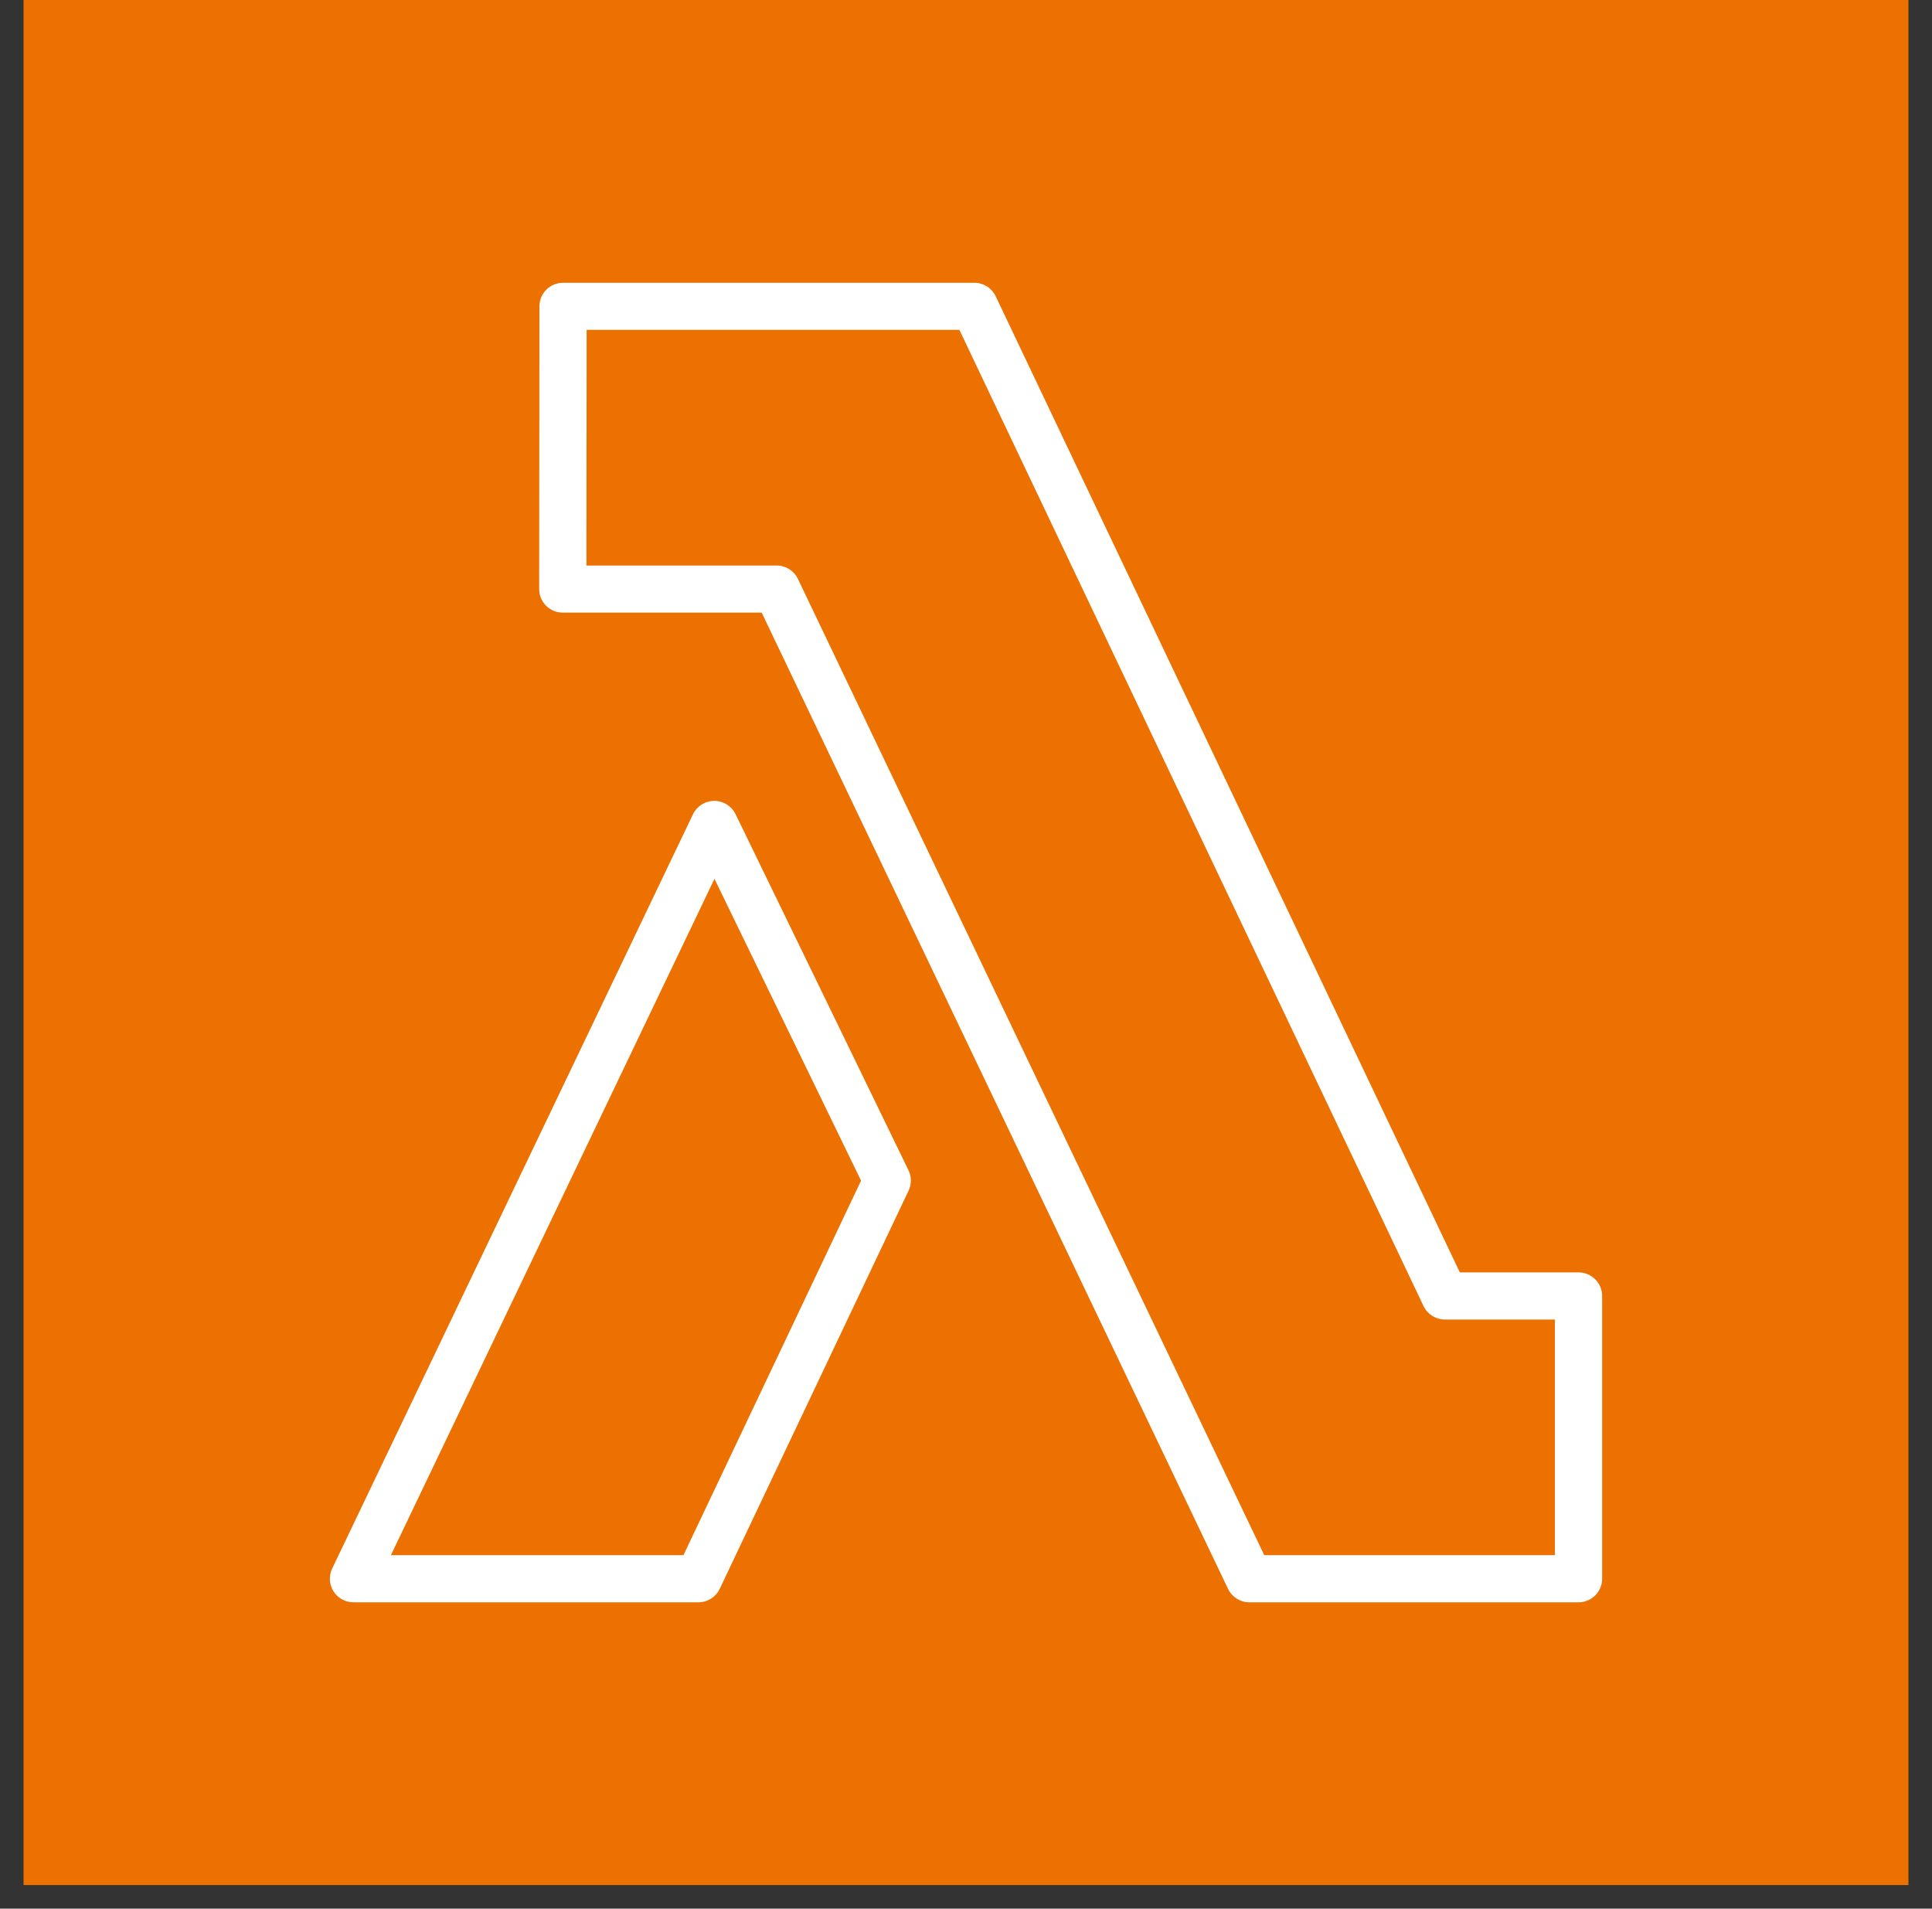 <svg width="82" height="81" xmlns="http://www.w3.org/2000/svg" xmlns:xlink="http://www.w3.org/1999/xlink" overflow="hidden"><rect width="100%" height="100%" fill="#333333" stroke="none"/><g transform="translate(-550 -124)"><g><g><g><path d="M551 124 631 124 631 204 551 204Z" fill="#ED7100" fill-rule="evenodd"/><path d="M579.008 190 566.591 190 580.324 161.296 586.546 174.106 579.008 190ZM581.22 158.553C581.051 158.208 580.701 157.989 580.318 157.989L580.315 157.989C579.929 157.99 579.578 158.211 579.412 158.558L564.098 190.569C563.95 190.879 563.971 191.243 564.155 191.534 564.338 191.824 564.658 192 565.002 192L579.642 192C580.03 192 580.382 191.777 580.548 191.428L588.564 174.528C588.693 174.254 588.692 173.937 588.559 173.665L581.22 158.553ZM615.995 190 603.659 190 583.867 148.57C583.701 148.222 583.349 148 582.962 148L574.89 148 574.899 138 590.72 138 610.42 179.429C610.586 179.777 610.939 180 611.326 180L615.995 180 615.995 190ZM616.998 178 611.96 178 592.259 136.571C592.094 136.223 591.741 136 591.353 136L573.898 136C573.345 136 572.896 136.447 572.895 136.999L572.884 148.999C572.884 149.265 572.989 149.519 573.178 149.707 573.365 149.895 573.62 150 573.887 150L582.329 150 602.122 191.43C602.289 191.778 602.639 192 603.026 192L616.998 192C617.552 192 618 191.552 618 191L618 179C618 178.448 617.552 178 616.998 178L616.998 178Z" fill="#FFFFFF" fill-rule="evenodd"/></g></g></g></g></svg>
